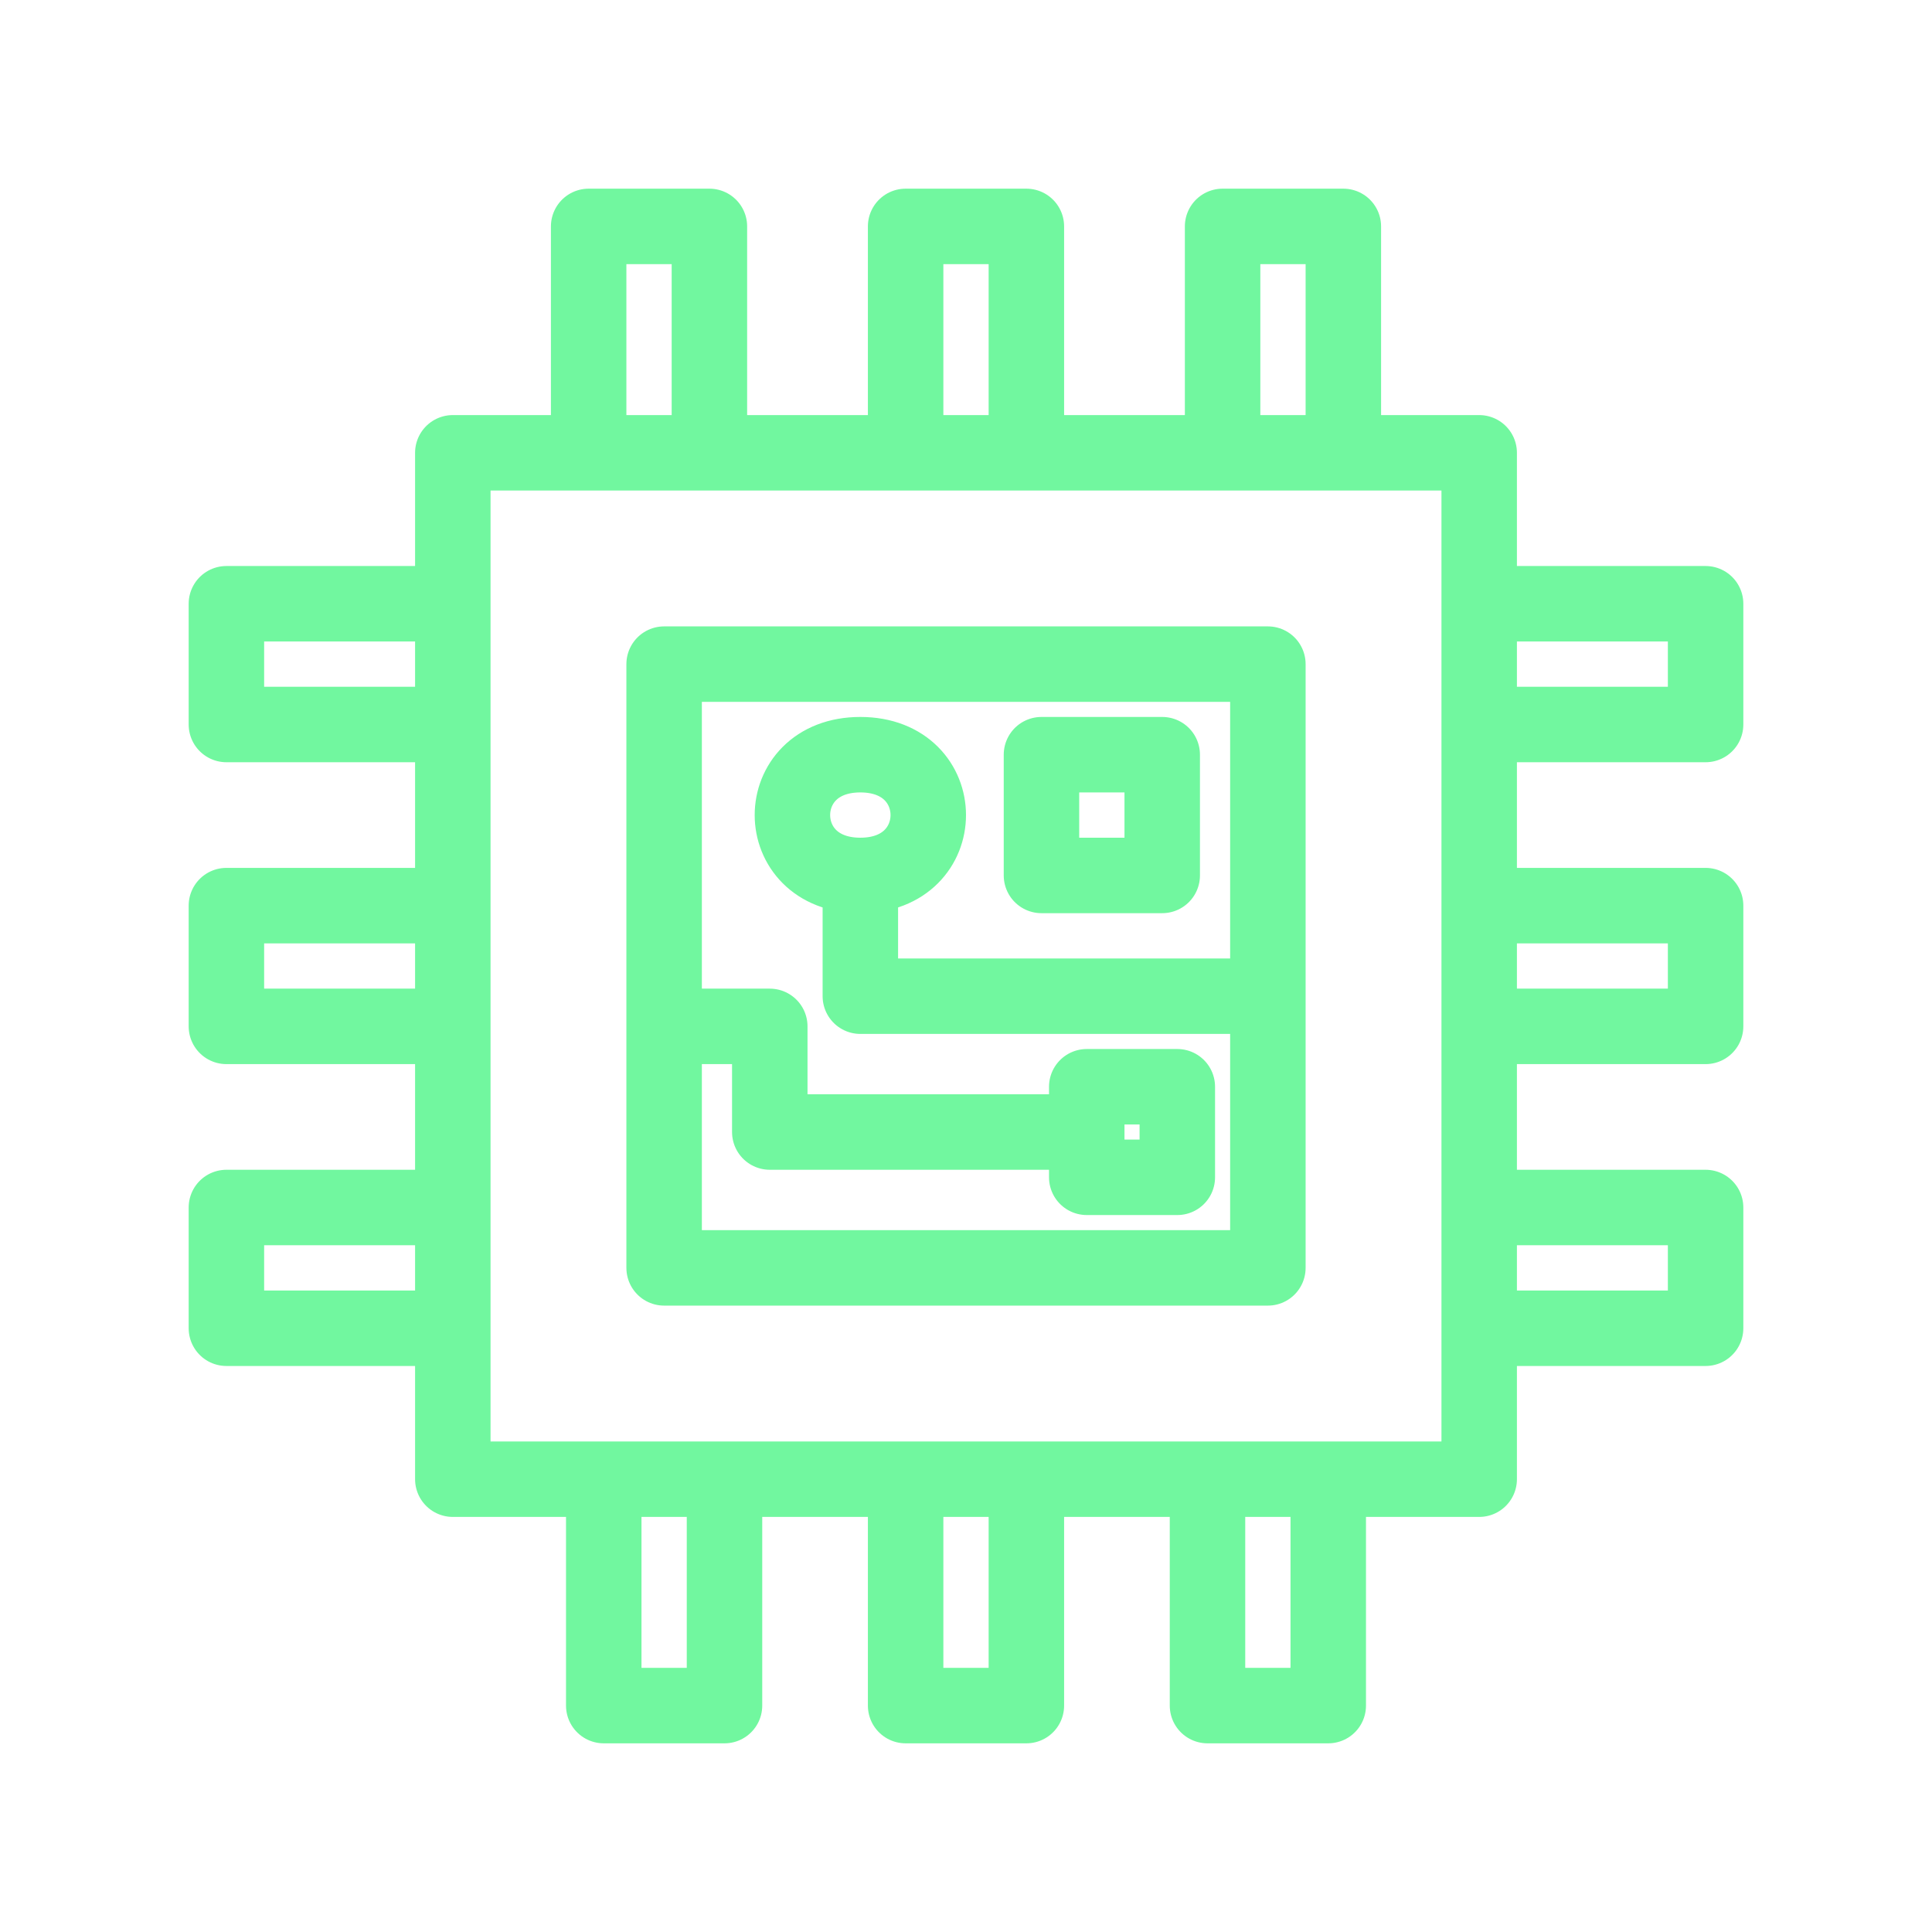 <svg xmlns="http://www.w3.org/2000/svg" viewBox="0 0 128 128" stroke-linejoin="round" stroke="#71F79F" fill="none" stroke-width="5"><path d="M30 30H98V98H30Zh9V15h8V30H60V15h8V30H81V15h8V30ZM98 40h15v8H98V60h15v8H98V80h15v8H98ZM30 40H15v8H30V60H15v8H30V80H15v8H30ZM40 98v15h8V98H60v15h8V98H80v15h8V98Zm4-54H84V84H44ZM57 58c6 0 6-8 0-8s-6 8 0 8v8H84M72 72h6v6H72Zm0 3H51V68H44m25-18v8h8V50Z"/></svg>
